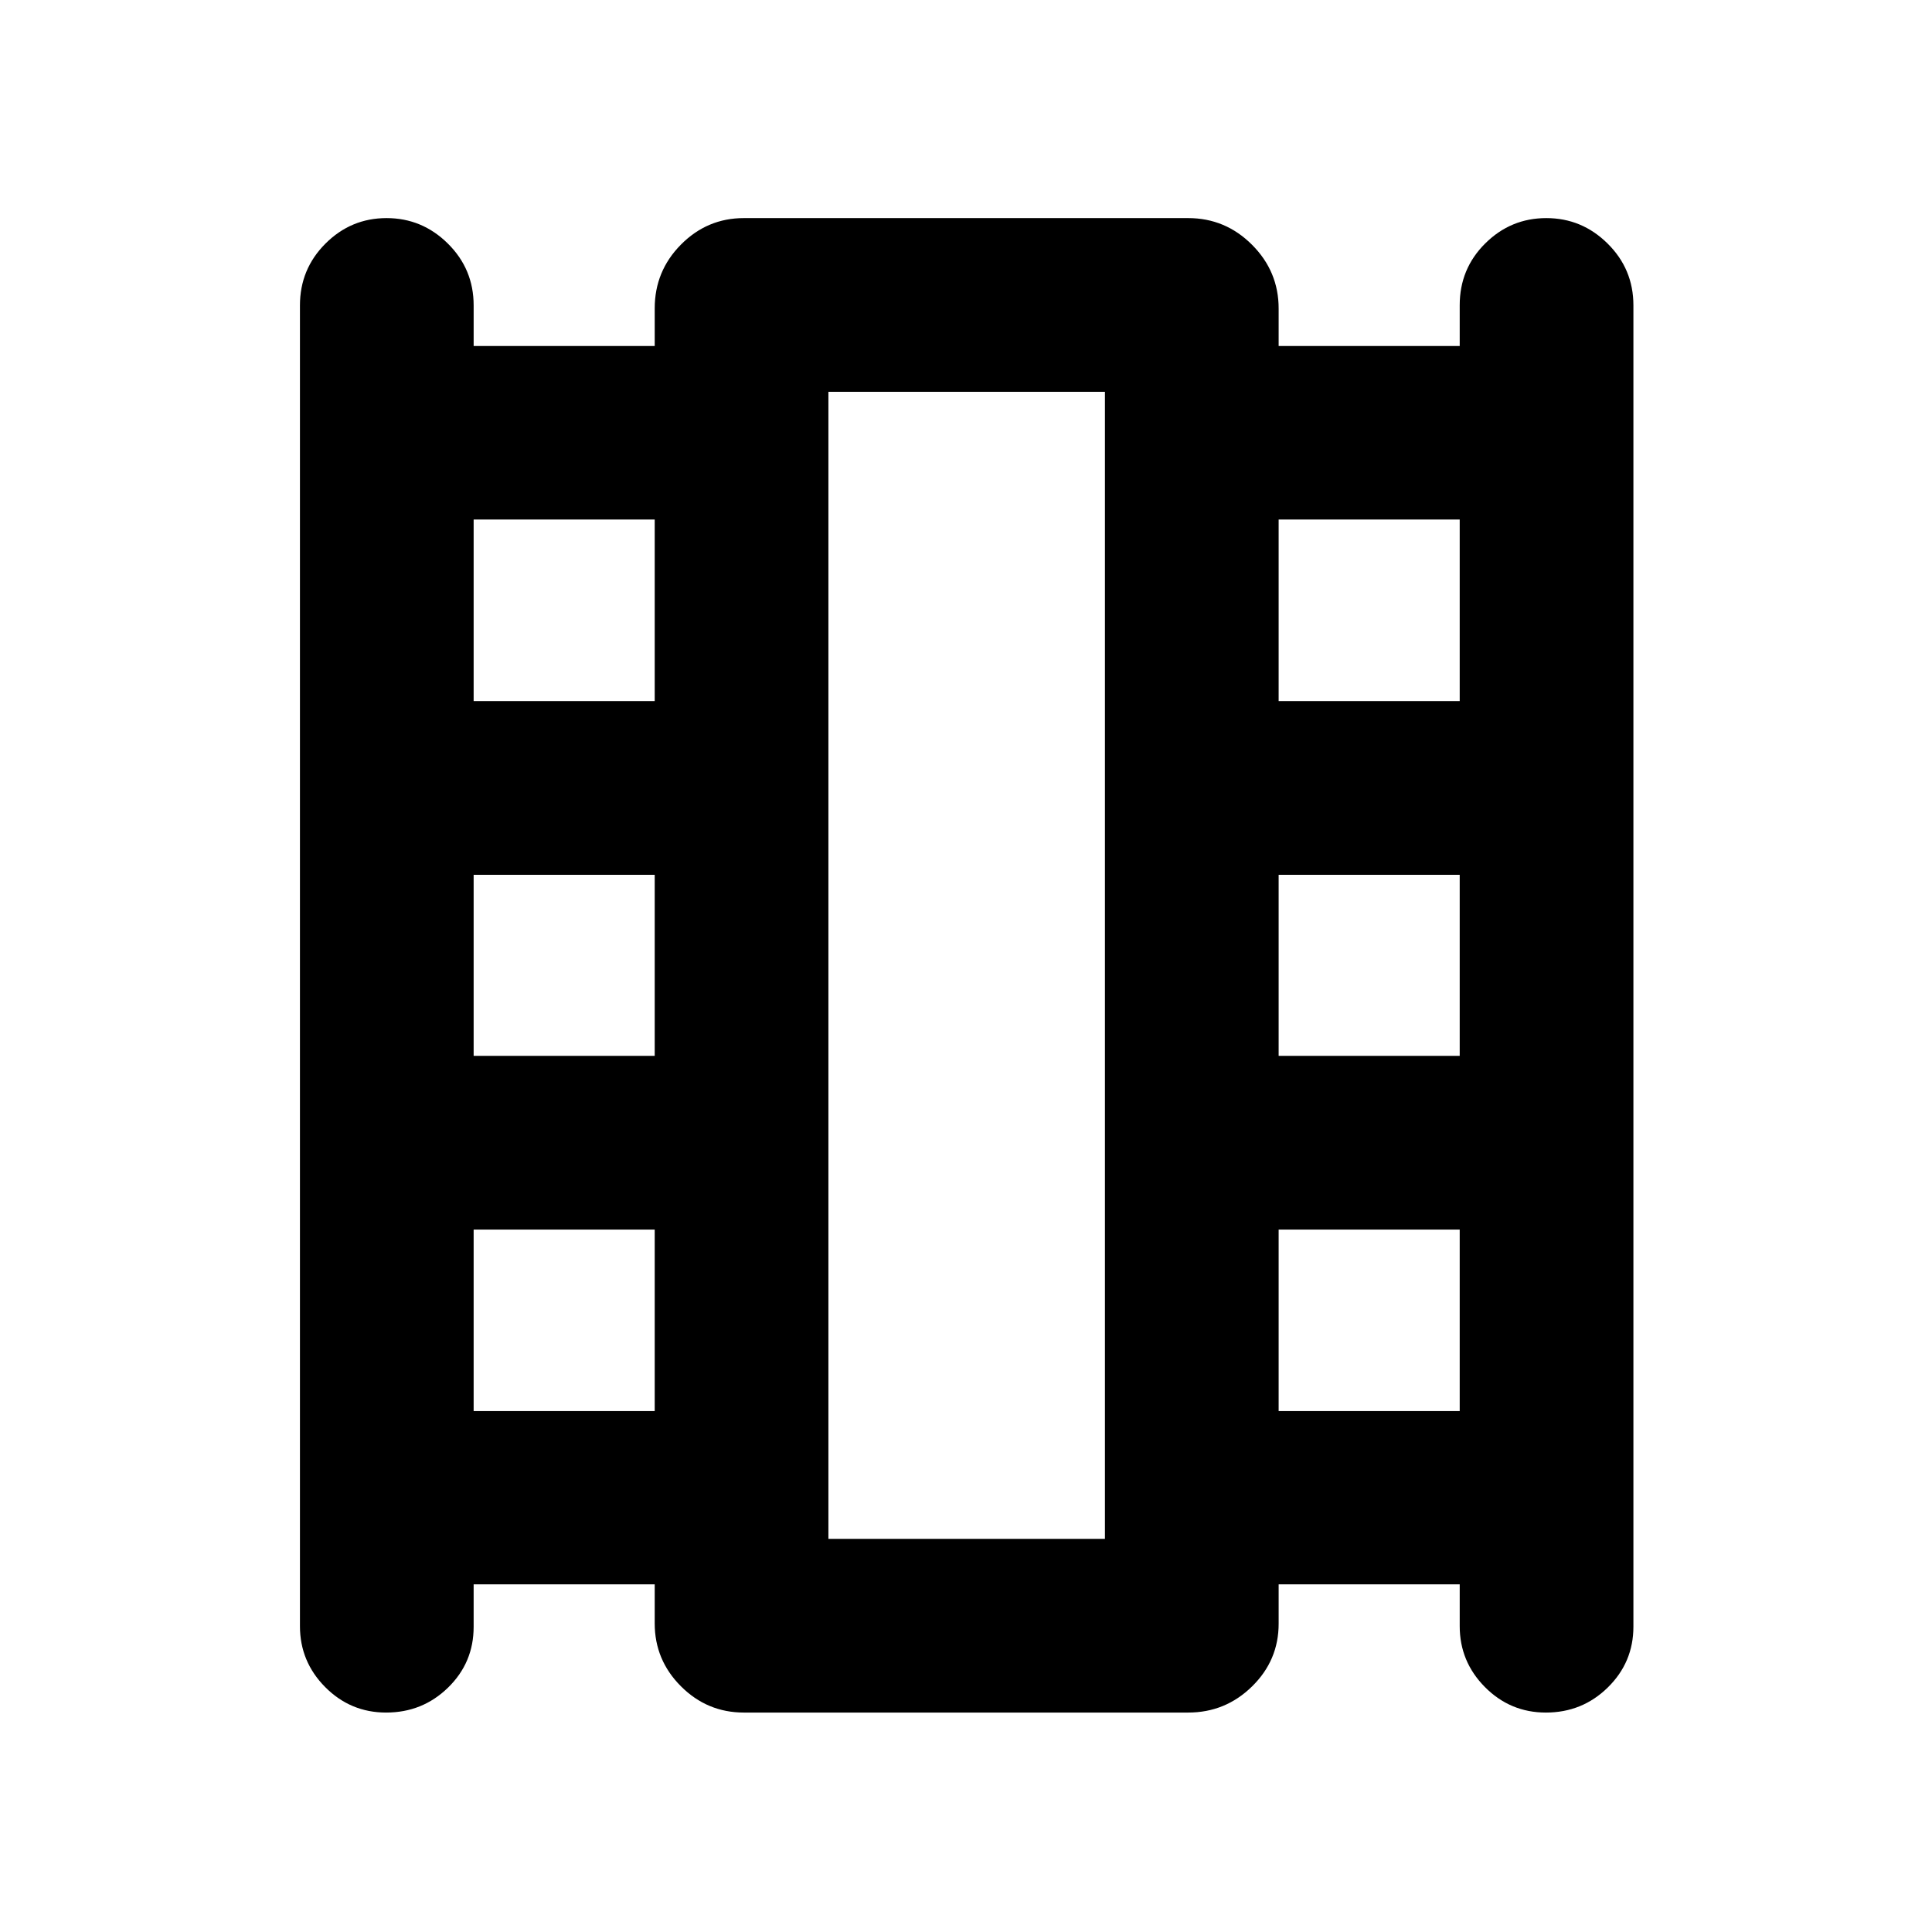 <svg xmlns="http://www.w3.org/2000/svg" height="40" viewBox="0 -960 960 960" width="40"><path d="M235.35-172.75v21.13q0 17.78-12.71 30.18-12.71 12.4-30.78 12.4-17.69 0-30.26-12.64-12.56-12.65-12.56-30.3v-656.28q0-18.02 12.67-30.69 12.68-12.68 30.37-12.68t30.48 12.68q12.79 12.67 12.79 30.69v20.19h89.97v-18.71q0-18.54 13.05-31.7 13.04-13.15 31.25-13.15h220.76q18.49 0 31.73 13.24 13.24 13.24 13.24 31.72v18.6h89.97v-20.31q0-18.07 12.68-30.66t30.37-12.59q17.69 0 30.47 12.68 12.79 12.67 12.79 30.69v656.52q0 17.74-12.71 30.22t-30.78 12.48q-17.69 0-30.26-12.64-12.56-12.65-12.56-30.3v-20.77h-89.97v19.53q0 18.26-13.24 31.22-13.24 12.96-31.73 12.96H369.62q-18.21 0-31.25-13.04-13.05-13.05-13.05-31.25v-19.42h-89.97Zm0-86.08h89.97v-90.21h-89.97v90.21Zm0-176.52h89.97v-89.97h-89.97v89.97Zm0-176.28h89.97v-90.21h-89.97v90.21Zm400 352.8h89.97v-90.21h-89.97v90.21Zm0-176.52h89.97v-89.97h-89.97v89.97Zm0-176.28h89.97v-90.21h-89.97v90.21ZM411.63-195.35h137.41v-569.97H411.63v569.97Zm0-569.97h137.41-137.41Z"/></svg>